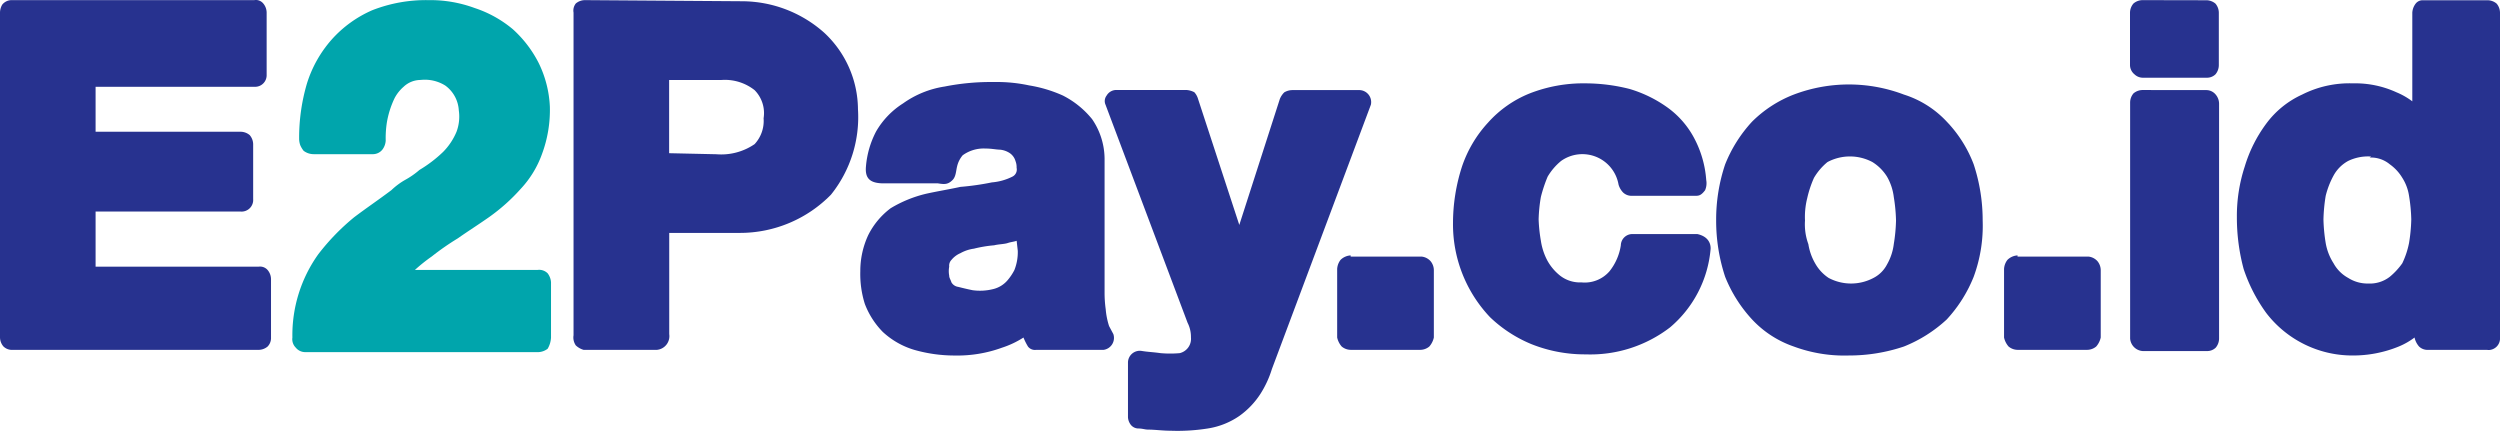<svg id="web_logo_E2Pay_S" xmlns="http://www.w3.org/2000/svg" width="100.115" height="17.254" viewBox="0 0 100.115 17.254">
  <defs>
    <style>
      .cls-1 {
        fill: #27328f;
      }

      .cls-2 {
        fill: #00a5ac;
      }
    </style>
  </defs>
  <path id="Path_12" data-name="Path 12" class="cls-1" d="M104.929,19.169l3.963-10.583A.481.481,0,0,0,108.4,8H105.74a.645.645,0,0,0-.315.09.773.773,0,0,0-.18.27L103.623,13.4l-1.666-5.089a.659.659,0,0,0-.135-.225.778.778,0,0,0-.315-.09H98.669a.449.449,0,0,0-.36.225.358.358,0,0,0-.045.36l3.288,8.737a1.247,1.247,0,0,1,.135.585.589.589,0,0,1-.45.631,4.339,4.339,0,0,1-.766,0c-.315-.045-.5-.045-.766-.09a.475.475,0,0,0-.54.45v2.207a.536.536,0,0,0,.09.27.39.39,0,0,0,.315.18c.18,0,.27.045.405.045.27,0,.585.045.9.045a7.754,7.754,0,0,0,1.486-.09,3.048,3.048,0,0,0,1.261-.5,3.244,3.244,0,0,0,.856-.9A4.072,4.072,0,0,0,104.929,19.169Z" transform="translate(-53.994 -4.392)"/>
  <path id="Path_13" data-name="Path 13" class="cls-1" d="M139.513,14.065a4.627,4.627,0,0,1-1.621,3.107,5.236,5.236,0,0,1-3.378,1.081,5.766,5.766,0,0,1-2.162-.405,5.323,5.323,0,0,1-1.666-1.081,5.4,5.4,0,0,1-1.486-3.783,7.37,7.37,0,0,1,.36-2.252A4.907,4.907,0,0,1,130.6,8.976a4.464,4.464,0,0,1,1.666-1.171,5.9,5.9,0,0,1,2.252-.405,7.206,7.206,0,0,1,1.756.225,5.079,5.079,0,0,1,1.486.721,3.564,3.564,0,0,1,1.081,1.216,4.212,4.212,0,0,1,.5,1.711.717.717,0,0,1-.045.405c-.135.18-.225.225-.36.225h-2.612a.487.487,0,0,1-.315-.135.76.76,0,0,1-.18-.315,1.47,1.47,0,0,0-2.3-.946,2.371,2.371,0,0,0-.54.631,5.7,5.7,0,0,0-.27.811,6.1,6.1,0,0,0-.09.9,6.148,6.148,0,0,0,.09.856,2.459,2.459,0,0,0,.27.811,2.021,2.021,0,0,0,.5.585,1.3,1.3,0,0,0,.856.27,1.313,1.313,0,0,0,1.126-.45,2.2,2.2,0,0,0,.45-1.036.462.462,0,0,1,.45-.45h2.612C139.6,13.57,139.513,14.065,139.513,14.065Z" transform="translate(-71.013 -4.062)"/>
  <path id="Path_14" data-name="Path 14" class="cls-1" d="M156.158,12.949a3.065,3.065,0,0,1,.09-.9,4.28,4.28,0,0,1,.27-.811,2.371,2.371,0,0,1,.54-.631,1.914,1.914,0,0,1,1.8,0,1.817,1.817,0,0,1,.585.585,2.153,2.153,0,0,1,.27.811,6.718,6.718,0,0,1,.09.946,6.722,6.722,0,0,1-.09.946,2.153,2.153,0,0,1-.27.811,1.251,1.251,0,0,1-.54.54,1.914,1.914,0,0,1-1.8,0,1.687,1.687,0,0,1-.54-.585,2.219,2.219,0,0,1-.27-.766A2.3,2.3,0,0,1,156.158,12.949Zm-3.558,0a7.151,7.151,0,0,0,.36,2.252,5.54,5.54,0,0,0,1.081,1.711,4.11,4.11,0,0,0,1.666,1.081,5.826,5.826,0,0,0,2.207.36,6.869,6.869,0,0,0,2.207-.36,5.54,5.54,0,0,0,1.711-1.081,5.541,5.541,0,0,0,1.081-1.711,5.914,5.914,0,0,0,.36-2.252,7.151,7.151,0,0,0-.36-2.252,5.057,5.057,0,0,0-1.081-1.711,3.981,3.981,0,0,0-1.711-1.081,6.21,6.21,0,0,0-4.414,0,4.851,4.851,0,0,0-1.666,1.081A5.54,5.54,0,0,0,152.96,10.7,6.943,6.943,0,0,0,152.6,12.949Z" transform="translate(-83.875 -4.117)"/>
  <path id="Path_15" data-name="Path 15" class="cls-1" d="M189.9,0a.571.571,0,0,0-.36.135A.571.571,0,0,0,189.4.5V2.612a.486.486,0,0,0,.18.36.487.487,0,0,0,.315.135h2.612a.487.487,0,0,0,.315-.135.571.571,0,0,0,.135-.36V.5a.571.571,0,0,0-.135-.36.571.571,0,0,0-.36-.135Zm0,3.6a.571.571,0,0,0-.36.135.571.571,0,0,0-.135.36v9.458a.542.542,0,0,0,.5.5h2.612a.487.487,0,0,0,.315-.135.571.571,0,0,0,.135-.36V4.143a.571.571,0,0,0-.135-.36.486.486,0,0,0-.36-.18Z" transform="translate(-104.102 0.005)"/>
  <path id="Path_16" data-name="Path 16" class="cls-1" d="M178.74,22.7a.625.625,0,0,0-.405.18.659.659,0,0,0-.135.36v2.747a.807.807,0,0,0,.18.36.571.571,0,0,0,.36.135h2.792a.571.571,0,0,0,.36-.135.807.807,0,0,0,.18-.36v-2.7a.571.571,0,0,0-.135-.36.558.558,0,0,0-.36-.18H178.74Z" transform="translate(-97.946 -12.472)"/>
  <path id="Path_17" data-name="Path 17" class="cls-1" d="M119.44,22.7a.625.625,0,0,0-.405.18.659.659,0,0,0-.135.36v2.747a.807.807,0,0,0,.18.36.571.571,0,0,0,.36.135h2.792a.571.571,0,0,0,.36-.135.807.807,0,0,0,.18-.36v-2.7a.571.571,0,0,0-.135-.36.558.558,0,0,0-.36-.18H119.44Z" transform="translate(-65.352 -12.472)"/>
  <path id="Path_18" data-name="Path 18" class="cls-1" d="M204.214,6.26a1.828,1.828,0,0,0-.856.18,1.464,1.464,0,0,0-.585.585,3.382,3.382,0,0,0-.315.811,6.72,6.72,0,0,0-.09.946,6.72,6.72,0,0,0,.09.946,2.18,2.18,0,0,0,.315.811,1.464,1.464,0,0,0,.585.585,1.44,1.44,0,0,0,.811.225h0a1.3,1.3,0,0,0,.856-.27,2.827,2.827,0,0,0,.5-.54,3.418,3.418,0,0,0,.27-.811,6.713,6.713,0,0,0,.09-.946,6.72,6.72,0,0,0-.09-.946,1.852,1.852,0,0,0-.27-.721,1.8,1.8,0,0,0-.5-.54,1.175,1.175,0,0,0-.811-.27c.09-.045.045-.045,0-.045Zm4.729,7.746h-2.432a.487.487,0,0,1-.315-.135.807.807,0,0,1-.18-.36h0a2.872,2.872,0,0,1-.631.36,4.819,4.819,0,0,1-1.846.36,4.346,4.346,0,0,1-3.468-1.711,6.444,6.444,0,0,1-.9-1.756,7.923,7.923,0,0,1-.27-2.072,6.342,6.342,0,0,1,.315-2.027,5.547,5.547,0,0,1,.856-1.711,3.687,3.687,0,0,1,1.441-1.171,4.2,4.2,0,0,1,2.027-.45,3.966,3.966,0,0,1,1.756.36,2.872,2.872,0,0,1,.63.36V.5a.659.659,0,0,1,.135-.36.351.351,0,0,1,.27-.135h2.612a.571.571,0,0,1,.36.135.571.571,0,0,1,.135.36V13.511a.465.465,0,0,1-.5.5Z" transform="translate(-109.323 0.005)"/>
  <path id="Path_19" data-name="Path 19" class="cls-1" d="M50.991.5V13.421a.557.557,0,0,0,.09.405.76.76,0,0,0,.315.18h2.927a.551.551,0,0,0,.5-.631V9.322h2.837A5.1,5.1,0,0,0,61.3,7.791a4.962,4.962,0,0,0,1.081-3.423,4.216,4.216,0,0,0-1.351-3.062A4.966,4.966,0,0,0,57.747.045L51.442,0a.571.571,0,0,0-.36.135A.457.457,0,0,0,50.991.5Zm3.828,5.63V3.2h2.072a1.918,1.918,0,0,1,1.351.405,1.306,1.306,0,0,1,.36,1.126,1.368,1.368,0,0,1-.36,1.036,2.367,2.367,0,0,1-1.531.405Z" transform="translate(-28.023 0.005)"/>
  <path id="Path_20" data-name="Path 20" class="cls-1" d="M0,.489V13.5a.571.571,0,0,0,.135.36A.487.487,0,0,0,.45,14h9.908a.571.571,0,0,0,.36-.135.487.487,0,0,0,.135-.315V11.163a.571.571,0,0,0-.135-.36.4.4,0,0,0-.36-.135H3.828V8.461h5.81a.465.465,0,0,0,.5-.5V5.759A.571.571,0,0,0,10,5.4a.571.571,0,0,0-.36-.135H3.828v-1.8h6.4a.462.462,0,0,0,.45-.45V.489a.571.571,0,0,0-.135-.36.381.381,0,0,0-.36-.135H.45a.486.486,0,0,0-.36.18A.645.645,0,0,0,0,.489Z" transform="translate(0 0.011)"/>
  <path id="Path_21" data-name="Path 21" class="cls-1" d="M82.76,13.65c-.135.045-.225.045-.36.09s-.36.045-.54.09a5.075,5.075,0,0,0-.811.135,1.519,1.519,0,0,0-.54.18.944.944,0,0,0-.36.27.331.331,0,0,0-.09.27.961.961,0,0,0,0,.36c0,.09.045.135.09.27a.37.37,0,0,0,.27.18c.18.045.36.09.585.135a2.161,2.161,0,0,0,.811-.045,1.09,1.09,0,0,0,.585-.36,2.112,2.112,0,0,0,.27-.405,1.941,1.941,0,0,0,.135-.766Zm3.873,3.738a.483.483,0,0,1-.405.631h-2.7a.351.351,0,0,1-.315-.135,2.445,2.445,0,0,1-.18-.36,3.683,3.683,0,0,1-.856.405,5.216,5.216,0,0,1-1.891.315,5.872,5.872,0,0,1-1.621-.225A3.188,3.188,0,0,1,77.4,17.3a3.237,3.237,0,0,1-.721-1.126,3.985,3.985,0,0,1-.18-1.306,3.406,3.406,0,0,1,.315-1.441,3.05,3.05,0,0,1,.9-1.081,4.972,4.972,0,0,1,1.441-.585c.405-.09.946-.18,1.351-.27a10.62,10.62,0,0,0,1.261-.18,2.221,2.221,0,0,0,.811-.225.316.316,0,0,0,.18-.36.669.669,0,0,0-.045-.27.574.574,0,0,0-.225-.315A.855.855,0,0,0,82.084,10c-.135,0-.315-.045-.585-.045a1.429,1.429,0,0,0-.9.27,1.061,1.061,0,0,0-.225.45c-.045.18-.045.405-.18.54-.18.18-.315.18-.585.135H77.446c-.54,0-.766-.18-.721-.676a3.665,3.665,0,0,1,.405-1.4,3.249,3.249,0,0,1,1.081-1.126,3.866,3.866,0,0,1,1.666-.676,9.507,9.507,0,0,1,1.982-.18,6.1,6.1,0,0,1,1.4.135,5.421,5.421,0,0,1,1.351.405,3.606,3.606,0,0,1,1.171.946,2.837,2.837,0,0,1,.5,1.576v5.359a4.784,4.784,0,0,0,.045.676,2.99,2.99,0,0,0,.135.676Z" transform="translate(-42.047 -4.007)"/>
  <path id="Path_22" data-name="Path 22" class="cls-2" d="M26.264,5.539a.792.792,0,0,0,.045.27.985.985,0,0,0,.135.225.667.667,0,0,0,.405.135h2.387a.486.486,0,0,0,.36-.18.659.659,0,0,0,.135-.36,4.121,4.121,0,0,1,.045-.721,3.64,3.64,0,0,1,.315-.991,1.581,1.581,0,0,1,.36-.45.993.993,0,0,1,.676-.27,1.542,1.542,0,0,1,.991.225,1.319,1.319,0,0,1,.54.991,1.736,1.736,0,0,1-.09.856,2.529,2.529,0,0,1-.54.811,5.225,5.225,0,0,1-.946.721,3.287,3.287,0,0,1-.585.405,2.807,2.807,0,0,0-.54.405c-.54.405-.946.676-1.486,1.081a8.975,8.975,0,0,0-1.441,1.486,5.573,5.573,0,0,0-1.036,3.333.478.478,0,0,0,.135.405.486.486,0,0,0,.36.18h9.367a.659.659,0,0,0,.36-.135.968.968,0,0,0,.135-.45V11.3a.659.659,0,0,0-.135-.36.478.478,0,0,0-.405-.135H30.9a6.738,6.738,0,0,1,.676-.54,10.307,10.307,0,0,1,1.036-.721c.45-.315.811-.54,1.261-.856a7.515,7.515,0,0,0,1.261-1.126,4.028,4.028,0,0,0,.856-1.4,5.056,5.056,0,0,0,.315-1.892,4.412,4.412,0,0,0-.45-1.756,4.66,4.66,0,0,0-1.036-1.351A4.637,4.637,0,0,0,33.29.315,5.138,5.138,0,0,0,31.443,0a5.9,5.9,0,0,0-2.252.405A4.683,4.683,0,0,0,27.57,1.576a4.814,4.814,0,0,0-.991,1.756A7.685,7.685,0,0,0,26.264,5.539Z" transform="translate(-14.285 0.005)"/>
</svg>
